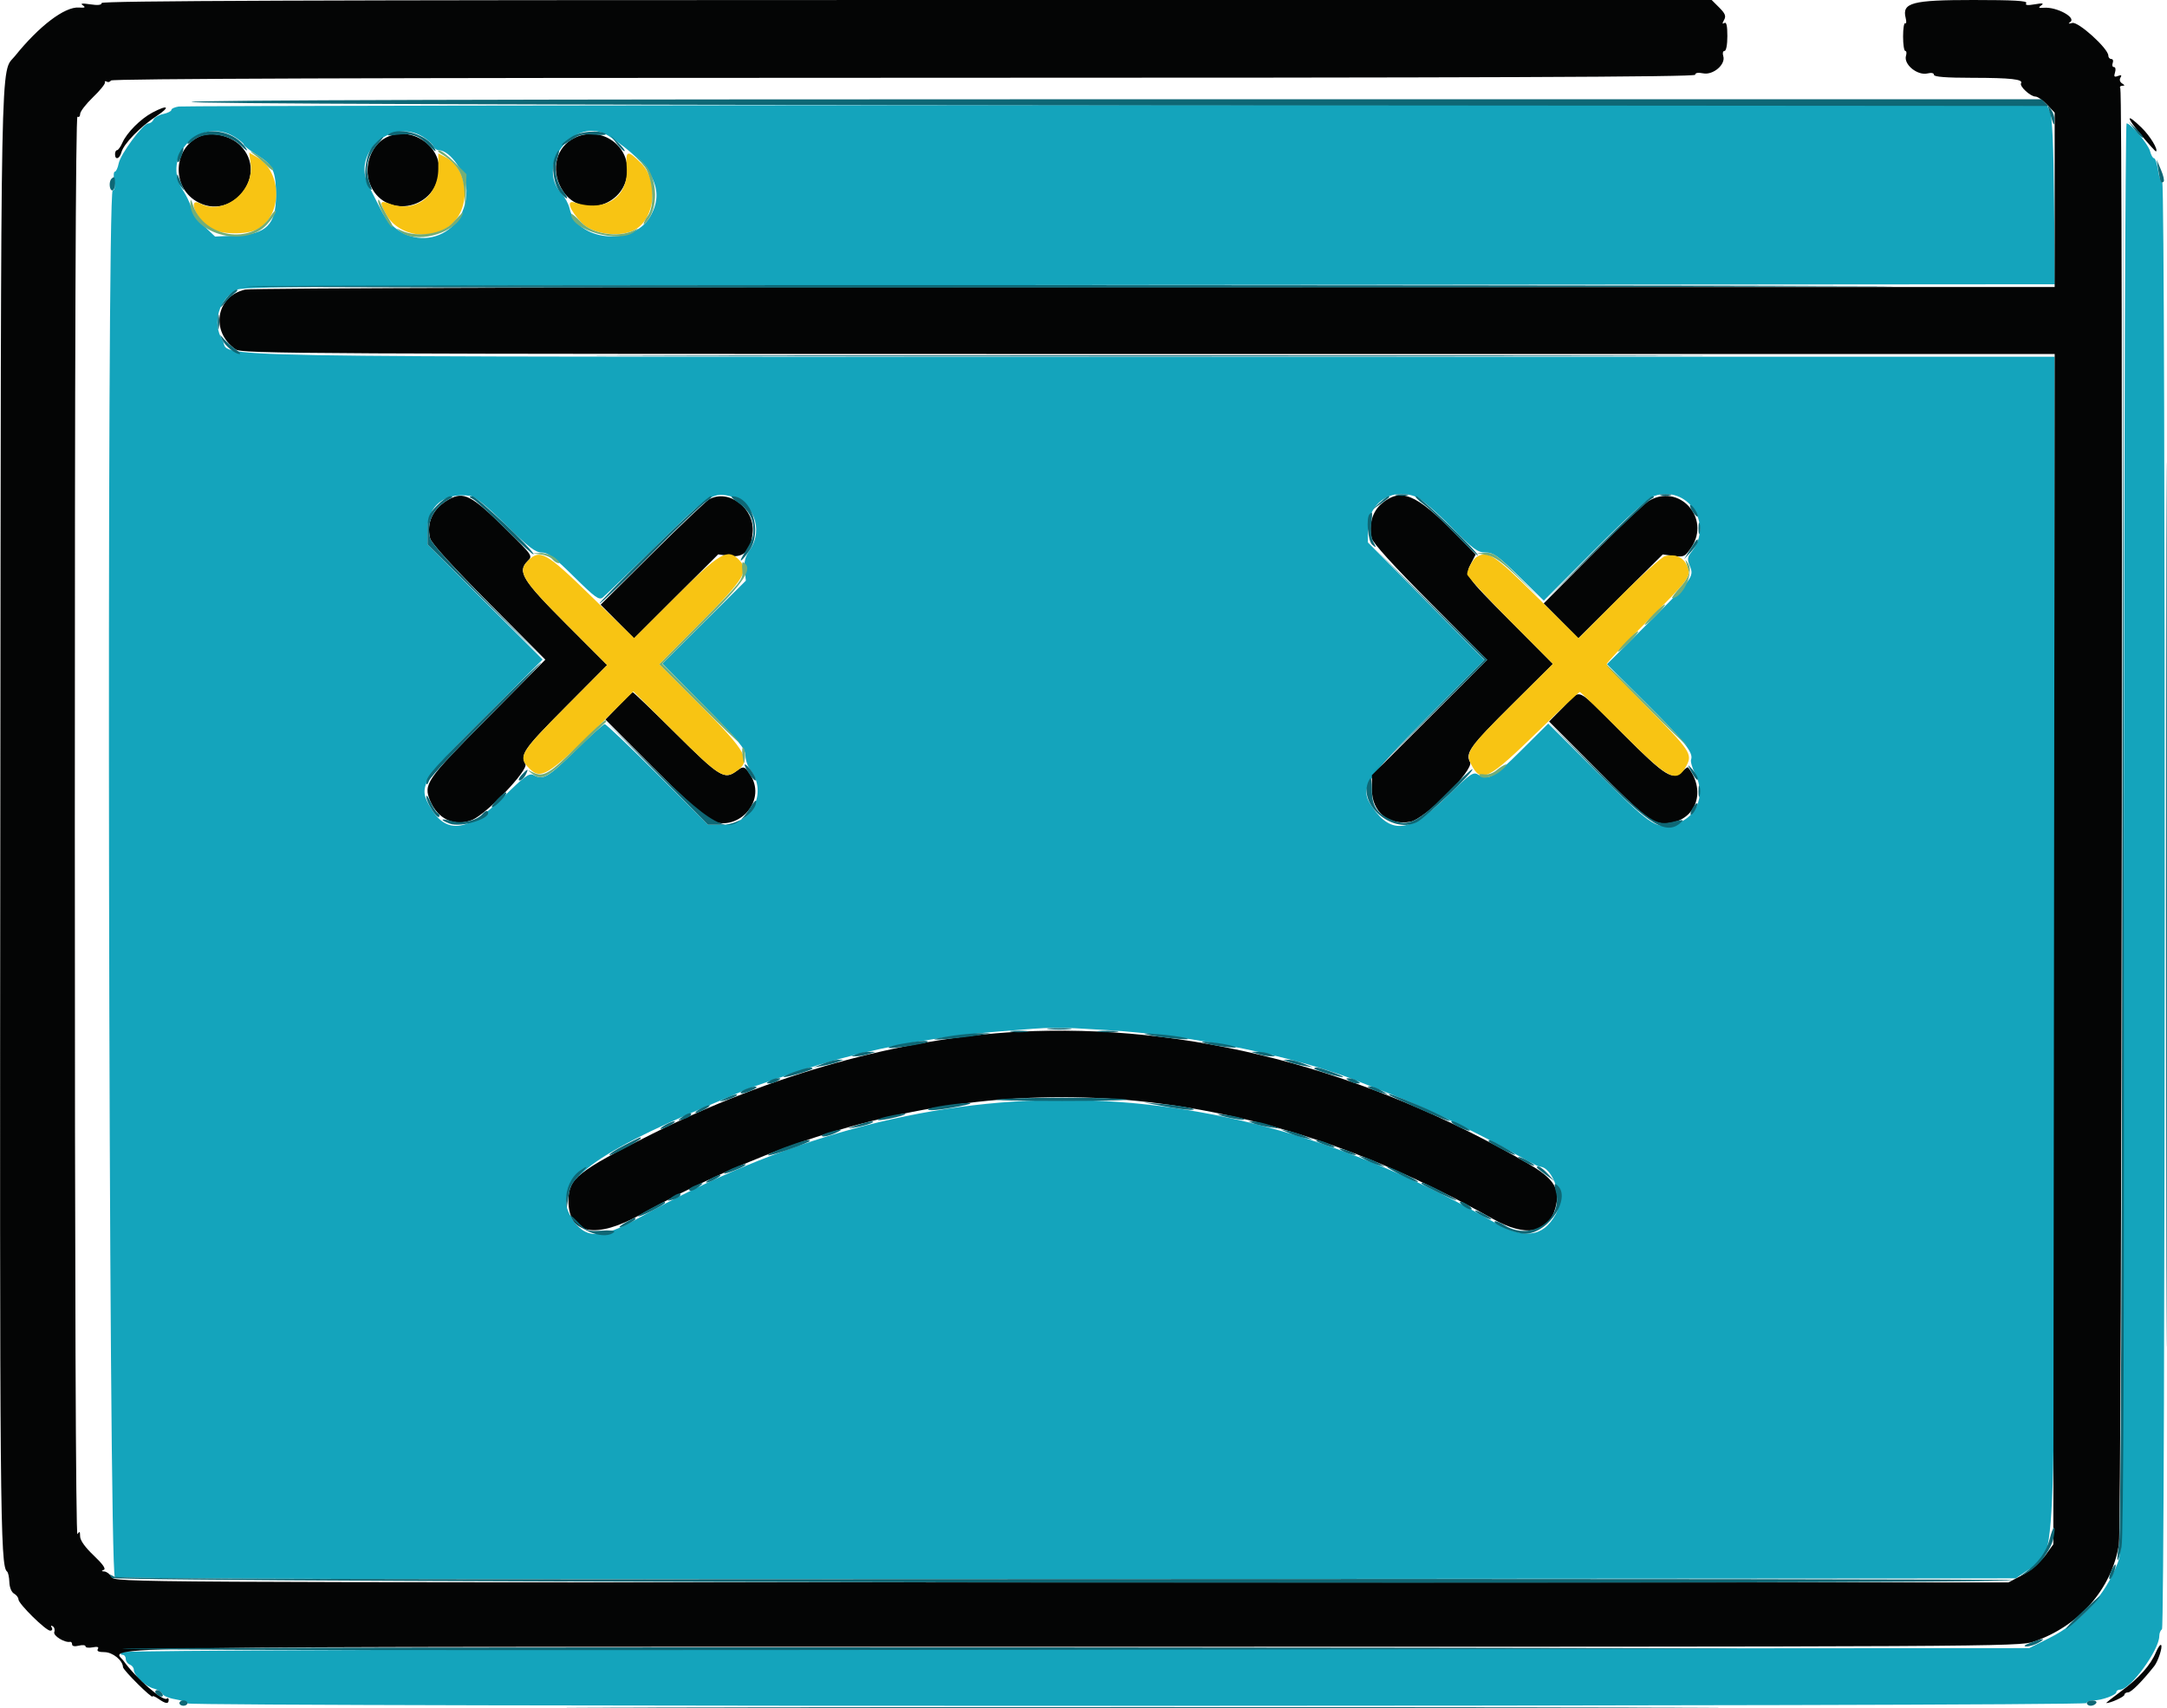 <svg id="svg" version="1.1" xmlns="http://www.w3.org/2000/svg" xmlns:xlink="http://www.w3.org/1999/xlink" viewBox="41.65 76.8 323.1 254.75"><g id="svgg"><path id="path0" d="M68.300 92.687 C 67.695 92.778,67.200 93.007,67.200 93.195 C 67.200 93.383,66.648 93.658,65.973 93.806 C 65.298 93.954,64.649 94.328,64.530 94.638 C 64.412 94.947,64.074 95.200,63.781 95.200 C 63.003 95.200,59.632 99.742,59.345 101.177 C 59.210 101.849,58.954 102.400,58.775 102.400 C 58.596 102.400,58.553 103.030,58.677 103.800 C 58.825 104.709,58.746 105.200,58.452 105.200 C 57.515 105.200,57.839 311.486,58.778 311.988 C 59.314 312.275,103.551 312.373,200.878 312.302 L 342.200 312.200 343.685 311.174 C 348.415 307.903,348.000 316.960,348.000 216.927 L 348.000 130.000 213.187 130.000 C 64.807 130.000,76.447 130.208,74.810 127.524 C 73.230 124.933,74.268 121.391,77.015 120.000 C 78.060 119.471,94.121 119.388,213.121 119.298 L 348.043 119.196 347.917 106.898 C 347.830 98.369,347.643 94.263,347.306 93.500 L 346.820 92.400 208.110 92.460 C 131.819 92.493,68.905 92.595,68.300 92.687 M358.304 201.500 C 358.203 304.974,358.180 307.853,357.437 309.800 C 355.567 314.704,351.911 318.739,347.203 321.096 L 344.200 322.600 202.217 322.703 C 108.893 322.770,60.098 322.942,59.837 323.203 C 59.574 323.466,59.602 323.600,59.920 323.600 C 60.184 323.600,60.400 323.876,60.400 324.213 C 60.400 324.549,60.670 324.929,61.000 325.055 C 61.330 325.182,61.600 325.527,61.600 325.822 C 61.600 326.672,63.334 328.318,64.553 328.624 C 65.164 328.777,65.754 329.136,65.864 329.422 C 65.973 329.707,66.814 330.066,67.731 330.219 C 68.649 330.372,69.502 330.657,69.626 330.852 C 69.951 331.363,352.562 331.310,352.733 330.799 C 352.807 330.579,353.275 330.400,353.774 330.400 C 355.004 330.400,357.200 329.606,357.200 329.161 C 357.200 328.962,357.448 328.800,357.752 328.800 C 359.282 328.800,363.600 322.887,363.600 320.791 C 363.600 320.382,363.780 319.936,364.000 319.800 C 364.513 319.483,364.558 104.000,364.045 104.000 C 363.850 104.000,363.569 103.190,363.421 102.200 C 363.272 101.210,363.002 100.400,362.819 100.400 C 362.636 100.400,362.367 99.923,362.221 99.341 C 361.960 98.301,359.339 95.200,358.721 95.200 C 358.549 95.200,358.361 143.035,358.304 201.500 M76.653 97.233 C 77.394 97.691,78.000 98.204,78.000 98.373 C 78.000 98.542,78.902 99.241,80.005 99.927 C 82.377 101.401,82.800 102.326,82.800 106.032 C 82.800 110.278,81.344 111.733,76.893 111.935 L 73.717 112.079 72.089 110.531 C 71.194 109.679,70.329 108.446,70.168 107.791 C 70.007 107.136,69.454 105.973,68.938 105.207 C 65.558 100.188,71.499 94.048,76.653 97.233 M104.713 97.204 C 105.436 97.644,106.130 98.274,106.256 98.602 C 106.382 98.931,106.741 99.200,107.053 99.200 C 108.778 99.200,111.200 102.710,111.200 105.209 C 111.200 112.949,101.897 115.018,98.424 108.051 C 97.807 106.813,96.988 105.198,96.603 104.463 C 94.074 99.624,99.993 94.326,104.713 97.204 M132.454 97.102 C 139.024 101.453,140.912 105.179,138.562 109.157 C 135.936 113.602,127.641 112.739,126.580 107.910 C 126.430 107.225,125.883 106.208,125.365 105.649 C 121.368 101.338,127.565 93.865,132.454 97.102 M117.039 155.047 C 120.442 158.401,121.476 159.200,122.416 159.200 C 123.346 159.200,124.316 159.927,127.234 162.812 C 130.378 165.920,130.977 166.353,131.523 165.912 C 131.872 165.631,135.461 162.160,139.499 158.200 C 147.037 150.807,147.905 150.208,150.304 150.751 C 153.948 151.574,155.571 155.713,153.459 158.796 C 152.742 159.842,152.558 160.555,152.687 161.785 L 152.857 163.400 146.639 169.585 L 140.421 175.770 146.610 182.036 C 151.817 187.307,152.800 188.492,152.800 189.497 C 152.800 190.154,153.133 191.121,153.541 191.646 C 156.156 195.015,153.713 199.800,149.378 199.800 L 147.208 199.800 139.700 192.300 C 135.571 188.175,132.024 184.800,131.819 184.800 C 131.614 184.800,129.616 186.600,127.381 188.800 C 123.348 192.769,122.648 193.175,121.191 192.395 C 120.547 192.050,119.867 192.550,116.608 195.762 C 111.522 200.773,108.300 201.279,105.954 197.432 C 103.863 194.002,104.222 193.415,114.966 182.717 L 122.555 175.162 113.977 166.577 L 105.400 157.993 105.400 155.819 C 105.400 152.245,107.894 150.242,111.712 150.747 C 112.482 150.849,114.125 152.176,117.039 155.047 M252.913 150.958 C 253.621 151.265,255.906 153.245,257.992 155.358 C 261.310 158.719,261.955 159.200,263.146 159.200 C 264.322 159.200,265.007 159.690,268.168 162.790 L 271.829 166.379 279.411 158.789 C 284.456 153.739,287.439 151.051,288.323 150.759 C 293.244 149.135,297.161 154.891,293.931 158.997 C 293.221 159.900,293.179 160.184,293.606 161.214 C 294.265 162.806,294.057 163.088,287.053 170.072 L 281.250 175.860 287.052 181.630 C 292.824 187.369,294.179 189.068,293.791 190.079 C 293.680 190.370,293.951 191.319,294.394 192.188 C 296.130 195.593,294.484 199.123,290.818 199.856 C 288.450 200.330,287.551 199.691,279.945 192.129 L 272.489 184.717 268.422 188.758 C 264.339 192.816,263.531 193.263,262.009 192.313 C 261.310 191.876,260.835 192.210,257.486 195.495 C 251.960 200.914,249.161 201.343,246.288 197.211 C 244.312 194.369,244.934 193.360,254.727 183.512 L 262.969 175.224 254.285 166.458 L 245.600 157.692 245.600 155.832 C 245.600 151.781,249.230 149.362,252.913 150.958 M206.702 230.429 C 219.821 231.221,235.452 234.461,244.800 238.325 C 245.350 238.553,247.510 239.404,249.600 240.217 C 254.118 241.974,262.881 246.210,267.532 248.884 C 269.364 249.938,271.016 250.800,271.202 250.800 C 273.178 250.800,274.837 255.714,273.602 257.911 C 271.661 261.365,268.933 261.671,264.200 258.964 C 222.298 235.000,179.208 234.815,136.946 258.417 C 131.075 261.696,128.848 261.666,126.782 258.278 C 123.908 253.564,129.355 249.187,147.600 241.551 C 149.690 240.676,151.760 239.794,152.200 239.591 C 153.077 239.186,154.832 238.560,160.006 236.808 C 169.544 233.577,179.694 231.529,190.600 230.634 C 199.135 229.934,198.615 229.940,206.702 230.429 " stroke="none" fill="#14a4bc" fill-rule="evenodd"/><path id="path1" d="M56.800 77.251 C 56.800 77.555,56.247 77.619,55.100 77.445 C 53.886 77.262,53.571 77.305,54.000 77.596 C 54.464 77.911,54.327 77.986,53.400 77.925 C 51.289 77.786,47.483 80.677,43.891 85.148 C 41.673 87.908,41.809 80.881,41.696 198.586 C 41.596 302.194,41.669 310.407,42.701 311.177 C 42.865 311.300,43.020 312.009,43.045 312.753 C 43.072 313.554,43.358 314.257,43.745 314.473 C 44.105 314.675,44.400 315.062,44.400 315.334 C 44.400 315.983,48.477 320.000,49.136 320.000 C 49.421 320.000,49.521 319.795,49.362 319.538 C 49.189 319.259,49.252 319.185,49.521 319.351 C 49.765 319.502,49.865 319.887,49.742 320.207 C 49.535 320.746,51.300 321.837,52.100 321.665 C 52.265 321.629,52.400 321.800,52.400 322.043 C 52.400 322.317,52.784 322.390,53.400 322.236 C 53.950 322.098,54.400 322.143,54.400 322.337 C 54.400 322.531,54.877 322.598,55.459 322.487 C 56.191 322.347,56.431 322.426,56.236 322.742 C 56.046 323.049,56.368 323.200,57.212 323.200 C 58.436 323.200,59.956 324.423,59.987 325.432 C 60.001 325.887,64.400 330.250,64.400 329.809 C 64.400 329.669,64.800 329.835,65.289 330.177 C 66.349 330.920,66.800 330.966,66.800 330.333 C 66.800 330.077,66.681 329.986,66.535 330.131 C 66.018 330.648,61.904 327.074,60.100 324.540 C 58.478 322.262,49.366 322.400,201.417 322.400 C 338.896 322.400,342.734 322.380,344.872 321.644 C 351.658 319.309,356.511 313.770,357.579 307.140 C 358.018 304.414,358.225 90.688,357.789 89.983 C 357.659 89.772,357.788 89.597,358.076 89.594 C 358.487 89.589,358.481 89.513,358.049 89.239 C 357.724 89.033,357.627 88.679,357.814 88.377 C 358.043 88.008,357.938 87.938,357.439 88.130 C 356.887 88.342,356.799 88.235,357.001 87.597 C 357.142 87.151,357.071 86.800,356.840 86.800 C 356.612 86.800,356.529 86.530,356.655 86.200 C 356.782 85.870,356.686 85.600,356.443 85.600 C 356.199 85.600,356.000 85.369,356.000 85.087 C 356.000 84.042,351.510 79.977,350.627 80.222 C 350.064 80.379,349.966 80.337,350.319 80.091 C 351.277 79.423,348.310 77.808,346.400 77.957 C 345.588 78.021,345.513 77.954,346.000 77.603 C 346.450 77.279,346.210 77.238,345.042 77.441 C 343.924 77.635,343.564 77.582,343.766 77.255 C 343.973 76.921,341.884 76.800,335.878 76.800 C 326.718 76.800,325.212 77.201,325.786 79.486 C 325.921 80.026,325.890 80.379,325.716 80.272 C 325.542 80.164,325.400 81.049,325.400 82.238 C 325.400 83.427,325.547 84.400,325.727 84.400 C 325.907 84.400,325.956 84.715,325.836 85.100 C 325.433 86.396,327.552 88.128,329.074 87.746 C 329.625 87.607,330.000 87.693,330.000 87.957 C 330.000 88.260,331.798 88.402,335.700 88.405 C 341.473 88.411,343.357 88.622,342.987 89.222 C 342.717 89.658,344.389 91.200,345.132 91.200 C 345.452 91.200,346.228 91.738,346.857 92.396 L 348.000 93.593 348.000 106.596 L 348.000 119.600 213.900 119.610 C 134.027 119.615,79.153 119.767,78.200 119.986 C 73.824 120.990,72.989 126.270,76.789 128.912 C 77.719 129.559,85.783 129.600,212.892 129.600 L 348.005 129.600 347.903 218.361 L 347.800 307.121 346.545 308.861 C 345.789 309.908,344.458 311.038,343.199 311.700 L 341.109 312.800 199.958 312.800 C 59.240 312.800,58.805 312.798,58.307 312.000 C 58.032 311.560,57.536 311.186,57.204 311.168 C 56.754 311.145,56.735 311.083,57.128 310.926 C 57.479 310.786,56.972 310.065,55.628 308.790 C 54.331 307.559,53.598 306.529,53.594 305.933 C 53.589 305.184,53.511 305.118,53.200 305.600 C 52.949 305.988,52.810 268.739,52.806 200.076 C 52.802 129.428,52.934 94.035,53.200 94.200 C 53.420 94.336,53.600 94.154,53.600 93.796 C 53.600 93.438,54.455 92.322,55.500 91.316 C 56.545 90.311,57.351 89.319,57.290 89.114 C 57.230 88.909,57.352 88.847,57.562 88.977 C 57.773 89.107,58.058 89.030,58.196 88.807 C 58.365 88.533,96.942 88.400,176.424 88.400 C 263.547 88.400,294.400 88.282,294.400 87.950 C 294.400 87.664,294.835 87.587,295.593 87.739 C 297.083 88.037,298.983 86.406,298.589 85.166 C 298.453 84.738,298.534 84.400,298.773 84.400 C 299.024 84.400,299.200 83.486,299.200 82.176 C 299.200 80.629,299.063 80.038,298.749 80.231 C 298.424 80.432,298.413 80.307,298.707 79.781 C 299.032 79.201,298.886 78.824,297.988 77.926 L 296.862 76.800 176.831 76.800 C 88.009 76.800,56.800 76.917,56.800 77.251 M64.376 93.588 C 62.621 94.516,60.565 96.578,59.902 98.076 C 59.629 98.694,59.269 99.200,59.102 99.200 C 58.936 99.200,58.800 99.470,58.800 99.800 C 58.800 100.724,59.483 100.510,59.757 99.500 C 60.095 98.250,62.545 95.722,64.958 94.133 C 67.124 92.707,66.734 92.341,64.376 93.588 M360.890 96.931 C 362.051 98.323,363.050 99.428,363.111 99.386 C 363.480 99.136,362.232 97.075,360.966 95.846 C 358.619 93.566,358.577 94.157,360.890 96.931 M71.400 97.164 C 67.507 98.900,67.198 104.547,70.873 106.788 C 76.178 110.022,81.857 102.870,77.468 98.481 C 75.987 97.000,73.149 96.384,71.400 97.164 M99.212 97.312 C 96.955 98.454,95.831 101.651,96.794 104.184 C 98.804 109.472,106.463 108.261,107.106 102.553 C 107.558 98.545,102.895 95.448,99.212 97.312 M126.876 97.610 C 124.324 99.166,123.776 102.655,125.653 105.395 C 128.524 109.586,135.194 107.324,135.199 102.159 C 135.202 97.908,130.554 95.368,126.876 97.610 M108.600 151.267 C 106.222 152.582,105.194 154.711,105.785 157.097 C 105.958 157.798,109.136 161.293,114.508 166.691 L 122.958 175.183 114.334 183.891 C 105.153 193.162,104.749 193.746,105.796 196.252 C 106.945 199.002,109.516 200.154,112.079 199.069 C 114.270 198.140,120.455 191.651,119.986 190.774 C 119.195 189.296,119.742 188.513,125.889 182.322 L 132.179 175.989 126.098 169.894 C 119.515 163.297,118.748 162.052,120.312 160.488 C 121.105 159.695,121.099 159.685,117.053 155.690 C 111.969 150.669,110.793 150.054,108.600 151.267 M147.400 151.259 C 146.960 151.499,143.137 155.135,138.903 159.340 L 131.207 166.985 133.695 169.496 L 136.184 172.007 142.456 165.744 L 148.728 159.481 150.464 159.712 C 152.564 159.992,153.608 158.932,153.871 156.253 C 154.225 152.648,150.347 149.657,147.400 151.259 M247.669 151.900 C 246.260 153.092,245.687 155.085,246.180 157.078 C 246.359 157.804,249.447 161.204,254.921 166.704 L 263.384 175.209 254.792 183.808 L 246.200 192.407 246.200 194.561 C 246.200 197.874,248.681 199.953,251.921 199.356 C 254.145 198.945,261.464 191.640,260.832 190.461 C 260.106 189.103,260.859 188.075,267.163 181.810 L 273.190 175.820 266.795 169.383 C 260.005 162.547,260.056 162.625,261.038 160.727 L 261.676 159.494 258.538 156.303 C 252.763 150.431,250.493 149.512,247.669 151.900 M287.400 151.560 C 286.740 151.977,282.964 155.574,279.008 159.555 L 271.816 166.793 274.394 169.394 L 276.973 171.996 283.270 165.743 L 289.567 159.490 291.194 159.708 C 292.716 159.913,292.885 159.833,293.810 158.470 C 296.829 154.029,291.903 148.719,287.400 151.560 M133.861 182.097 L 131.921 184.113 139.061 191.283 C 142.987 195.227,146.686 198.712,147.280 199.027 C 151.408 201.217,156.018 196.459,153.604 192.500 C 152.715 191.041,152.524 190.981,151.424 191.813 C 149.676 193.135,148.927 192.668,142.413 186.200 C 138.978 182.790,136.086 180.018,135.984 180.041 C 135.883 180.064,134.927 180.989,133.861 182.097 M274.795 182.205 L 272.618 184.409 279.609 191.432 C 286.693 198.548,287.996 199.600,289.720 199.600 C 294.291 199.600,296.271 195.047,293.352 191.252 C 293.289 191.171,292.947 191.396,292.590 191.752 C 291.048 193.294,290.093 192.705,283.594 186.202 C 276.360 178.964,277.489 179.477,274.795 182.205 M193.400 230.681 C 176.064 231.615,156.510 237.086,138.800 245.956 C 127.788 251.472,126.408 252.576,126.403 255.872 C 126.395 260.921,130.489 261.675,137.284 257.875 C 145.114 253.496,153.796 249.607,161.800 246.891 C 195.759 235.371,229.923 239.266,264.200 258.566 C 269.146 261.351,272.506 260.777,273.558 256.967 C 274.331 254.167,273.403 252.619,269.633 250.424 C 245.180 236.184,218.672 229.319,193.400 230.681 M363.084 323.257 C 362.282 325.170,360.569 327.077,357.861 329.071 C 356.569 330.022,355.595 330.800,355.696 330.800 C 356.345 330.800,358.400 329.858,358.400 329.561 C 358.400 329.362,358.649 329.200,358.953 329.200 C 359.416 329.200,361.022 327.587,362.844 325.291 C 363.429 324.554,364.131 322.397,363.870 322.136 C 363.747 322.014,363.394 322.518,363.084 323.257 " stroke="none" fill="#040505" fill-rule="evenodd"/><path id="path2" d="M79.027 101.280 C 79.544 105.382,74.951 108.993,71.539 107.168 C 69.513 106.083,70.893 109.580,72.998 110.864 C 74.487 111.772,78.352 111.852,79.981 111.010 C 83.756 109.057,83.788 102.491,80.033 100.280 L 78.810 99.561 79.027 101.280 M107.000 101.941 C 107.000 106.088,103.519 108.614,99.771 107.189 C 98.267 106.617,98.178 106.896,99.255 108.813 C 101.171 112.222,106.535 112.849,109.262 109.983 C 111.951 107.157,111.308 101.911,108.068 100.235 L 107.000 99.683 107.000 101.941 M135.089 101.700 C 135.419 106.155,131.983 108.502,127.327 107.002 C 126.018 106.580,126.555 108.109,128.396 110.044 C 130.019 111.750,134.130 112.276,136.324 111.059 C 139.345 109.382,139.868 103.774,137.247 101.153 C 135.205 99.111,134.904 99.187,135.089 101.700 M120.358 160.442 C 118.743 162.057,119.465 163.248,126.098 169.894 L 132.179 175.989 125.889 182.322 C 119.156 189.103,118.829 189.665,120.582 191.418 C 122.445 193.281,123.439 192.571,134.541 181.457 L 136.082 179.914 142.369 186.157 C 148.974 192.716,149.612 193.108,151.511 191.777 C 153.704 190.241,152.978 188.921,146.185 182.102 L 139.969 175.862 146.185 169.603 C 152.761 162.980,153.419 161.876,151.771 160.229 C 150.106 158.563,148.978 159.232,142.405 165.785 L 136.200 171.971 129.858 165.785 C 123.018 159.113,122.166 158.634,120.358 160.442 M261.760 159.906 C 261.208 160.275,260.400 161.784,260.400 162.446 C 260.400 162.721,263.278 165.842,266.795 169.383 L 273.190 175.820 267.163 181.810 C 260.539 188.393,260.093 189.046,261.009 190.817 C 262.494 193.690,263.451 193.205,271.200 185.655 C 274.390 182.547,277.090 180.004,277.200 180.004 C 277.310 180.005,280.187 182.794,283.594 186.202 C 290.570 193.183,291.667 193.725,293.140 190.926 C 294.010 189.273,293.582 188.638,287.400 182.413 C 283.990 178.978,281.200 176.019,281.200 175.837 C 281.200 175.654,283.741 172.961,286.847 169.853 C 293.734 162.959,293.859 162.790,293.197 161.193 C 292.666 159.910,291.409 159.357,289.900 159.743 C 289.405 159.870,286.305 162.677,283.010 165.982 L 277.021 171.989 270.782 165.795 C 264.448 159.505,263.392 158.816,261.760 159.906 " stroke="none" fill="#f8c413" fill-rule="evenodd"/><path id="path3" d="M70.200 91.999 C 70.036 92.265,116.383 92.433,208.464 92.499 L 346.974 92.600 347.456 94.200 C 347.882 95.612,347.942 95.669,347.969 94.682 C 347.988 93.997,347.619 93.183,347.018 92.582 L 346.036 91.600 208.242 91.600 C 116.942 91.600,70.364 91.735,70.200 91.999 M358.097 199.600 C 358.033 265.213,357.849 305.491,357.606 306.975 C 357.116 309.969,357.383 310.378,357.969 307.532 C 358.283 306.008,358.378 275.333,358.303 200.000 L 358.198 94.600 358.097 199.600 M360.034 96.247 C 360.565 96.933,361.080 97.423,361.179 97.335 C 361.277 97.247,360.843 96.686,360.213 96.088 L 359.069 95.000 360.034 96.247 M70.700 97.103 C 70.095 97.478,69.600 97.952,69.600 98.155 C 69.600 98.358,69.979 98.181,70.442 97.762 C 71.991 96.360,75.628 96.691,77.441 98.400 C 78.450 99.351,78.721 99.493,78.285 98.842 C 76.707 96.485,73.049 95.647,70.700 97.103 M99.621 96.779 C 99.243 97.018,99.617 97.068,100.697 96.923 C 102.976 96.617,104.076 96.970,105.597 98.494 C 106.608 99.507,106.794 99.593,106.425 98.879 C 105.408 96.909,101.380 95.666,99.621 96.779 M126.944 97.169 C 126.253 97.590,125.565 98.133,125.416 98.374 C 125.267 98.616,125.832 98.344,126.672 97.770 C 127.964 96.888,128.527 96.753,130.317 96.898 C 131.505 96.994,132.207 96.925,131.917 96.740 C 130.985 96.149,128.226 96.387,126.944 97.169 M97.375 98.426 C 96.055 99.804,95.651 103.817,96.725 104.880 C 97.158 105.309,97.176 105.203,96.825 104.274 C 95.963 101.991,96.378 100.013,98.120 98.100 C 99.356 96.742,98.722 97.020,97.375 98.426 M133.634 98.247 C 134.165 98.933,134.680 99.423,134.779 99.335 C 134.877 99.247,134.443 98.686,133.813 98.088 L 132.669 97.000 133.634 98.247 M68.388 99.622 C 68.146 100.074,68.018 100.655,68.104 100.911 C 68.189 101.168,68.462 100.798,68.709 100.089 C 69.217 98.632,69.049 98.388,68.388 99.622 M124.361 100.300 C 123.818 101.723,124.235 104.353,125.183 105.500 C 126.225 106.759,126.640 106.631,125.640 105.359 C 124.582 104.015,124.203 101.939,124.737 100.410 C 125.263 98.899,124.932 98.801,124.361 100.300 M363.455 102.200 C 363.731 103.955,363.874 104.259,364.250 103.884 C 364.387 103.746,364.208 102.951,363.851 102.117 L 363.203 100.600 363.455 102.200 M68.032 103.224 C 68.014 103.566,68.280 104.196,68.622 104.624 C 69.234 105.388,69.238 105.387,68.876 104.600 C 68.674 104.160,68.408 103.530,68.286 103.200 C 68.093 102.682,68.059 102.685,68.032 103.224 M58.267 103.467 C 57.852 103.882,57.953 105.200,58.400 105.200 C 58.620 105.200,58.800 104.750,58.800 104.200 C 58.800 103.153,58.708 103.026,58.267 103.467 M364.597 211.800 C 364.597 270.540,364.643 294.510,364.700 265.068 C 364.757 235.625,364.757 187.565,364.700 158.268 C 364.643 128.970,364.597 153.060,364.597 211.800 M78.315 119.528 C 77.697 119.773,255.097 119.750,321.400 119.497 C 336.140 119.440,287.630 119.363,213.600 119.325 C 139.570 119.287,78.692 119.379,78.315 119.528 M75.729 120.900 C 75.284 121.395,74.787 122.070,74.625 122.400 C 74.463 122.730,74.687 122.561,75.123 122.025 C 75.559 121.489,76.239 120.814,76.635 120.525 C 77.030 120.236,77.170 120.000,76.946 120.000 C 76.722 120.000,76.175 120.405,75.729 120.900 M74.109 124.800 C 74.109 125.790,74.187 126.195,74.282 125.700 C 74.378 125.205,74.378 124.395,74.282 123.900 C 74.187 123.405,74.109 123.810,74.109 124.800 M74.781 127.479 C 75.227 128.402,76.695 129.600,77.378 129.600 C 77.598 129.600,77.333 129.291,76.789 128.912 C 76.245 128.534,75.475 127.859,75.077 127.412 C 74.356 126.601,74.356 126.602,74.781 127.479 M145.532 129.900 C 182.785 129.956,243.625 129.956,280.732 129.900 C 317.840 129.844,287.360 129.798,213.000 129.798 C 138.640 129.798,108.280 129.844,145.532 129.900 M249.905 150.683 C 250.402 150.779,251.122 150.775,251.505 150.675 C 251.887 150.575,251.480 150.496,250.600 150.501 C 249.720 150.505,249.407 150.587,249.905 150.683 M289.300 150.676 C 289.685 150.776,290.315 150.776,290.700 150.676 C 291.085 150.575,290.770 150.493,290.000 150.493 C 289.230 150.493,288.915 150.575,289.300 150.676 M106.778 152.222 C 105.550 153.489,105.400 153.882,105.400 155.821 L 105.400 157.998 114.194 166.699 L 122.989 175.400 114.523 166.800 C 109.192 161.384,105.956 157.792,105.785 157.097 C 105.194 154.711,106.222 152.582,108.600 151.267 C 109.192 150.939,109.239 150.821,108.778 150.812 C 108.437 150.805,107.537 151.440,106.778 152.222 M112.200 151.261 C 112.640 151.501,114.845 153.517,117.100 155.741 C 119.355 157.966,121.200 159.642,121.200 159.467 C 121.200 158.839,112.715 150.800,112.065 150.812 C 111.524 150.822,111.549 150.906,112.200 151.261 M138.860 158.810 C 134.383 163.204,130.875 166.800,131.064 166.800 C 131.253 166.800,134.646 163.541,138.604 159.559 C 142.562 155.576,146.340 151.977,147.000 151.560 C 147.660 151.144,147.930 150.807,147.600 150.811 C 147.270 150.816,143.337 154.415,138.860 158.810 M151.635 151.712 C 153.215 152.777,153.988 154.120,153.988 155.800 C 153.988 156.922,153.812 157.362,152.486 159.551 C 151.617 160.986,152.310 160.490,153.386 158.907 C 155.350 156.017,153.735 150.882,150.841 150.813 C 150.533 150.806,150.891 151.210,151.635 151.712 M247.322 151.829 L 246.200 152.858 247.500 151.954 C 248.215 151.457,248.800 150.993,248.800 150.925 C 248.800 150.609,248.358 150.880,247.322 151.829 M253.840 151.947 C 254.698 152.578,256.885 154.626,258.700 156.498 C 260.515 158.370,262.000 159.779,262.000 159.628 C 262.000 159.123,253.326 150.800,252.800 150.800 C 252.514 150.800,252.982 151.316,253.840 151.947 M279.615 158.700 L 271.789 166.600 279.394 159.147 C 283.577 155.048,287.360 151.499,287.800 151.259 C 288.323 150.975,288.399 150.820,288.020 150.812 C 287.701 150.805,283.919 154.355,279.615 158.700 M293.625 152.200 C 293.625 152.420,293.890 152.949,294.213 153.376 C 294.536 153.804,294.800 153.973,294.800 153.753 C 294.800 153.533,294.536 153.004,294.213 152.576 C 293.890 152.149,293.625 151.980,293.625 152.200 M245.867 153.467 C 245.295 154.039,245.596 157.499,246.265 158.051 C 246.873 158.552,246.886 158.516,246.420 157.641 C 246.120 157.078,245.990 155.965,246.105 154.941 C 246.311 153.117,246.298 153.035,245.867 153.467 M294.893 155.600 C 294.893 156.370,294.975 156.685,295.076 156.300 C 295.176 155.915,295.176 155.285,295.076 154.900 C 294.975 154.515,294.893 154.830,294.893 155.600 M293.678 158.705 L 292.755 160.200 293.778 159.078 C 294.340 158.460,294.800 157.785,294.800 157.578 C 294.800 156.975,294.655 157.120,293.678 158.705 M254.798 166.900 L 262.993 175.200 254.598 183.700 L 246.202 192.200 254.800 183.700 L 263.398 175.200 255.000 166.900 L 246.602 158.600 254.798 166.900 M114.731 182.950 C 106.350 191.302,105.190 192.593,105.225 193.531 C 105.242 193.959,105.392 193.840,105.642 193.200 C 105.857 192.650,109.759 188.465,114.313 183.900 C 118.867 179.335,122.483 175.600,122.349 175.600 C 122.215 175.600,118.787 178.907,114.731 182.950 M139.501 192.001 L 147.203 199.800 149.432 199.800 C 151.690 199.800,154.403 197.891,154.399 196.306 C 154.398 196.028,154.046 196.376,153.616 197.081 C 150.814 201.676,148.833 200.904,139.200 191.459 L 131.800 184.203 139.501 192.001 M279.400 191.532 C 287.875 200.150,290.221 201.539,292.482 199.278 C 292.714 199.046,292.248 199.058,291.309 199.309 C 288.544 200.047,287.863 199.596,279.800 191.675 L 272.200 184.210 279.400 191.532 M153.318 192.146 C 153.803 192.886,154.258 193.342,154.329 193.159 C 154.477 192.777,153.141 190.831,152.718 190.813 C 152.564 190.806,152.834 191.405,153.318 192.146 M293.564 191.400 C 294.258 192.757,294.787 193.422,294.794 192.944 C 294.797 192.694,294.430 192.064,293.977 191.544 C 293.331 190.802,293.242 190.771,293.564 191.400 M257.200 195.240 C 252.993 199.492,251.638 200.134,249.121 199.069 C 246.947 198.150,246.200 197.005,246.200 194.596 C 246.200 193.430,246.068 192.684,245.906 192.938 C 243.732 196.355,249.014 201.264,252.887 199.427 C 254.150 198.828,261.562 191.753,261.179 191.513 C 261.081 191.451,259.290 193.128,257.200 195.240 M119.400 192.400 C 119.002 192.840,118.878 193.200,119.124 193.200 C 119.370 193.200,119.765 192.840,120.000 192.400 C 120.235 191.960,120.360 191.600,120.276 191.600 C 120.192 191.600,119.798 191.960,119.400 192.400 M294.893 194.800 C 294.893 195.570,294.975 195.885,295.076 195.500 C 295.176 195.115,295.176 194.485,295.076 194.100 C 294.975 193.715,294.893 194.030,294.893 194.800 M115.796 196.004 C 115.166 196.662,114.819 197.197,115.025 197.193 C 115.507 197.184,117.367 195.234,117.125 194.992 C 117.024 194.891,116.426 195.346,115.796 196.004 M105.217 195.600 C 105.198 196.425,106.780 198.953,107.110 198.623 C 107.257 198.477,107.165 198.225,106.906 198.065 C 106.647 197.905,106.164 197.150,105.833 196.387 C 105.502 195.624,105.225 195.270,105.217 195.600 M294.057 197.257 C 293.775 197.709,293.632 198.166,293.740 198.273 C 293.847 198.381,294.144 198.078,294.400 197.600 C 295.005 196.470,294.724 196.190,294.057 197.257 M113.625 198.170 C 112.790 199.176,110.600 199.693,109.020 199.257 C 107.348 198.795,107.127 199.040,108.682 199.631 C 110.481 200.315,115.274 198.740,114.314 197.780 C 114.204 197.671,113.894 197.846,113.625 198.170 M198.100 230.291 C 198.925 230.378,200.275 230.378,201.100 230.291 C 201.925 230.205,201.250 230.134,199.600 230.134 C 197.950 230.134,197.275 230.205,198.100 230.291 M192.500 230.687 C 193.105 230.778,194.095 230.778,194.700 230.687 C 195.305 230.595,194.810 230.520,193.600 230.520 C 192.390 230.520,191.895 230.595,192.500 230.687 M205.500 230.689 C 206.215 230.778,207.385 230.778,208.100 230.689 C 208.815 230.601,208.230 230.528,206.800 230.528 C 205.370 230.528,204.785 230.601,205.500 230.689 M183.809 231.246 C 182.494 231.437,181.234 231.678,181.009 231.781 C 180.504 232.013,185.146 231.598,187.600 231.192 L 189.400 230.894 187.800 230.896 C 186.920 230.897,185.124 231.054,183.809 231.246 M213.000 231.162 C 215.367 231.660,220.194 232.048,218.400 231.597 C 217.630 231.403,215.740 231.150,214.200 231.035 C 212.098 230.878,211.799 230.910,213.000 231.162 M176.069 232.483 C 174.897 232.696,174.030 232.963,174.143 233.076 C 174.369 233.303,180.000 232.426,180.000 232.164 C 180.000 231.921,178.475 232.045,176.069 232.483 M221.277 232.368 C 221.870 232.561,223.310 232.823,224.477 232.951 C 225.976 233.115,226.283 233.080,225.523 232.832 C 224.930 232.639,223.490 232.377,222.323 232.249 C 220.824 232.085,220.517 232.120,221.277 232.368 M169.400 234.000 L 168.600 234.344 169.400 234.332 C 169.840 234.326,170.650 234.176,171.200 234.000 L 172.200 233.680 171.200 233.668 C 170.650 233.662,169.840 233.811,169.400 234.000 M229.200 234.000 C 229.750 234.176,230.560 234.326,231.000 234.332 L 231.800 234.344 231.000 234.000 C 230.560 233.811,229.750 233.662,229.200 233.668 L 228.200 233.680 229.200 234.000 M164.400 235.427 L 163.000 235.993 164.400 235.745 C 165.170 235.608,166.160 235.351,166.600 235.173 L 167.400 234.851 166.600 234.856 C 166.160 234.859,165.170 235.116,164.400 235.427 M233.800 235.173 C 234.240 235.351,235.230 235.608,236.000 235.745 L 237.400 235.993 236.000 235.427 C 235.230 235.116,234.240 234.859,233.800 234.856 L 233.000 234.851 233.800 235.173 M160.075 236.673 C 159.126 237.009,158.413 237.346,158.490 237.423 C 158.667 237.600,162.800 236.399,162.800 236.170 C 162.800 235.871,161.846 236.047,160.075 236.673 M237.600 236.170 C 237.600 236.396,241.732 237.601,241.907 237.426 C 242.053 237.281,238.480 236.000,237.929 236.000 C 237.748 236.000,237.600 236.076,237.600 236.170 M156.400 238.000 C 155.867 238.345,155.867 238.388,156.400 238.388 C 156.730 238.388,157.270 238.213,157.600 238.000 C 158.133 237.655,158.133 237.612,157.600 237.612 C 157.270 237.612,156.730 237.787,156.400 238.000 M242.800 238.000 C 243.130 238.213,243.670 238.388,244.000 238.388 C 244.533 238.388,244.533 238.345,244.000 238.000 C 243.670 237.787,243.130 237.612,242.800 237.612 C 242.267 237.612,242.267 237.655,242.800 238.000 M152.842 239.234 C 152.315 239.445,151.979 239.712,152.095 239.829 C 152.212 239.945,152.913 239.776,153.653 239.453 C 155.126 238.810,154.394 238.613,152.842 239.234 M246.000 239.164 C 246.330 239.350,247.050 239.623,247.600 239.768 L 248.600 240.033 247.600 239.431 C 247.050 239.099,246.330 238.827,246.000 238.826 C 245.467 238.825,245.467 238.862,246.000 239.164 M149.800 240.614 C 148.800 241.096,148.766 241.151,149.600 240.948 C 150.733 240.671,152.007 240.021,151.400 240.030 C 151.180 240.033,150.460 240.296,149.800 240.614 M248.833 240.150 C 249.024 240.322,255.290 243.088,256.800 243.667 C 259.449 244.682,256.580 243.102,253.120 241.640 C 249.618 240.159,248.358 239.722,248.833 240.150 M190.400 240.765 C 189.190 240.894,193.510 241.000,200.000 241.000 C 206.490 241.000,210.720 240.885,209.400 240.743 C 206.455 240.429,193.414 240.444,190.400 240.765 M182.640 241.642 C 181.342 241.831,180.187 242.079,180.074 242.193 C 179.728 242.538,181.643 242.381,184.600 241.820 C 187.713 241.230,186.326 241.104,182.640 241.642 M215.200 241.784 C 216.850 242.089,218.650 242.334,219.200 242.329 C 220.874 242.311,217.744 241.679,214.800 241.440 L 212.200 241.229 215.200 241.784 M146.000 242.200 C 145.450 242.514,145.180 242.772,145.400 242.772 C 145.620 242.772,146.250 242.514,146.800 242.200 C 147.350 241.886,147.620 241.628,147.400 241.628 C 147.180 241.628,146.550 241.886,146.000 242.200 M143.376 243.380 C 142.627 243.940,142.632 243.952,143.506 243.732 C 144.005 243.606,144.510 243.345,144.630 243.152 C 144.968 242.604,144.236 242.738,143.376 243.380 M174.000 243.297 C 173.010 243.524,172.380 243.770,172.600 243.844 C 172.820 243.918,173.990 243.733,175.200 243.434 C 177.746 242.803,176.688 242.683,174.000 243.297 M223.600 243.146 C 225.093 243.638,227.970 244.060,227.000 243.645 C 226.560 243.456,225.390 243.193,224.400 243.059 C 223.216 242.900,222.942 242.929,223.600 243.146 M140.800 244.600 C 140.250 244.914,139.980 245.172,140.200 245.172 C 140.420 245.172,141.050 244.914,141.600 244.600 C 142.150 244.286,142.420 244.028,142.200 244.028 C 141.980 244.028,141.350 244.286,140.800 244.600 M169.400 244.615 C 167.823 245.161,167.820 245.165,169.200 244.932 C 170.832 244.657,172.500 244.048,171.600 244.056 C 171.270 244.059,170.280 244.311,169.400 244.615 M228.600 244.368 C 229.040 244.543,230.120 244.791,231.000 244.919 L 232.600 245.152 231.000 244.607 C 230.120 244.307,229.040 244.059,228.600 244.056 L 227.800 244.051 228.600 244.368 M258.220 244.324 C 258.738 244.765,260.800 245.627,260.800 245.402 C 260.800 245.181,258.559 244.000,258.140 244.000 C 257.975 244.000,258.011 244.146,258.220 244.324 M165.200 245.688 C 164.430 245.916,164.005 246.179,164.257 246.271 C 164.508 246.363,165.318 246.174,166.057 245.851 C 167.619 245.170,167.209 245.091,165.200 245.688 M233.800 245.762 C 234.460 246.053,235.540 246.398,236.200 246.529 L 237.400 246.767 236.200 246.238 C 235.540 245.947,234.460 245.602,233.800 245.471 L 232.600 245.233 233.800 245.762 M134.660 247.646 C 133.373 248.310,132.410 248.943,132.520 249.053 C 132.719 249.252,137.200 246.868,137.200 246.562 C 137.200 246.332,137.237 246.316,134.660 247.646 M158.686 247.901 C 157.193 248.453,156.059 248.993,156.167 249.100 C 156.365 249.299,162.400 247.214,162.400 246.946 C 162.400 246.648,161.329 246.923,158.686 247.901 M238.800 247.400 C 240.626 248.103,241.345 248.093,239.800 247.386 C 239.140 247.083,238.330 246.842,238.000 246.848 C 237.670 246.855,238.030 247.103,238.800 247.400 M263.600 246.993 C 263.600 247.100,264.500 247.643,265.600 248.200 C 268.115 249.475,268.221 249.216,265.750 247.834 C 263.827 246.760,263.600 246.671,263.600 246.993 M241.600 248.333 C 241.930 248.536,242.650 248.824,243.200 248.971 C 243.895 249.157,244.017 249.125,243.600 248.867 C 243.270 248.664,242.550 248.376,242.000 248.229 C 241.305 248.043,241.183 248.075,241.600 248.333 M245.200 249.736 C 245.750 250.046,246.650 250.419,247.200 250.565 L 248.200 250.829 247.200 250.264 C 246.650 249.954,245.750 249.581,245.200 249.435 L 244.200 249.171 245.200 249.736 M268.000 249.379 C 268.000 249.489,268.540 249.859,269.200 250.200 C 269.860 250.541,270.400 250.731,270.400 250.621 C 270.400 250.511,269.860 250.141,269.200 249.800 C 268.540 249.459,268.000 249.269,268.000 249.379 M150.900 251.034 C 150.185 251.346,149.600 251.694,149.600 251.807 C 149.600 252.015,152.406 250.927,152.746 250.587 C 153.086 250.247,152.220 250.457,150.900 251.034 M128.087 251.424 C 126.811 252.318,125.991 254.121,126.060 255.880 C 126.112 257.190,126.141 257.234,126.270 256.200 C 126.564 253.843,126.816 253.246,128.031 252.031 C 129.401 250.661,129.416 250.493,128.087 251.424 M250.540 252.046 C 251.827 252.710,252.964 253.170,253.066 253.068 C 253.249 252.884,248.936 250.782,248.452 250.819 C 248.313 250.830,249.253 251.382,250.540 252.046 M270.800 250.925 C 270.800 250.993,271.385 251.472,272.100 251.988 L 273.400 252.927 272.430 251.863 C 271.602 250.955,270.800 250.493,270.800 250.925 M147.600 252.600 C 147.050 252.914,146.780 253.172,147.000 253.172 C 147.220 253.172,147.850 252.914,148.400 252.600 C 148.950 252.286,149.220 252.028,149.000 252.028 C 148.780 252.028,148.150 252.286,147.600 252.600 M145.300 253.612 C 144.805 253.811,144.400 254.070,144.400 254.187 C 144.400 254.575,145.037 254.408,145.824 253.813 C 146.708 253.143,146.585 253.096,145.300 253.612 M253.633 253.353 C 254.041 253.726,258.800 255.991,258.800 255.812 C 258.800 255.587,254.179 253.200,253.745 253.200 C 253.592 253.200,253.542 253.269,253.633 253.353 M273.596 254.385 C 274.815 258.638,269.978 261.969,266.055 259.577 C 265.315 259.126,264.623 258.844,264.516 258.951 C 264.112 259.355,267.633 260.800,269.022 260.800 C 272.648 260.800,276.231 255.026,273.610 253.406 C 273.400 253.276,273.394 253.681,273.596 254.385 M141.776 255.380 C 141.027 255.940,141.032 255.952,141.906 255.732 C 142.405 255.606,142.910 255.345,143.030 255.152 C 143.368 254.604,142.636 254.738,141.776 255.380 M138.700 257.026 C 137.655 257.570,136.800 258.105,136.800 258.214 C 136.800 258.324,137.700 257.957,138.800 257.400 C 139.900 256.843,140.800 256.300,140.800 256.193 C 140.800 255.929,140.836 255.914,138.700 257.026 M259.776 256.613 C 260.204 256.936,260.744 257.194,260.976 257.187 C 261.209 257.180,261.051 256.910,260.624 256.587 C 260.196 256.264,259.656 256.006,259.424 256.013 C 259.191 256.020,259.349 256.290,259.776 256.613 M261.600 257.379 C 261.600 257.489,262.140 257.859,262.800 258.200 C 263.460 258.541,264.000 258.731,264.000 258.621 C 264.000 258.511,263.460 258.141,262.800 257.800 C 262.140 257.459,261.600 257.269,261.600 257.379 M126.845 258.387 C 128.217 260.519,131.979 261.778,133.237 260.524 C 133.416 260.346,132.573 260.262,131.364 260.338 C 129.263 260.470,129.101 260.408,127.689 258.938 C 126.858 258.074,126.489 257.832,126.845 258.387 M135.100 259.029 C 133.605 259.840,133.696 260.178,135.200 259.400 C 135.860 259.059,136.400 258.694,136.400 258.590 C 136.400 258.332,136.357 258.347,135.100 259.029 M347.254 306.339 C 346.765 308.248,345.526 309.935,343.600 311.317 C 342.638 312.007,342.651 312.007,343.934 311.317 C 345.605 310.419,347.511 307.879,347.844 306.109 C 348.235 304.020,347.806 304.188,347.254 306.339 M356.450 311.050 C 356.186 311.629,356.062 312.195,356.174 312.307 C 356.286 312.419,356.568 312.011,356.800 311.400 C 357.032 310.789,357.157 310.223,357.076 310.143 C 356.996 310.062,356.714 310.471,356.450 311.050 M58.349 312.135 C 58.921 312.828,339.945 313.162,341.685 312.472 C 342.062 312.322,278.737 312.246,200.963 312.302 C 93.642 312.380,59.344 312.292,58.678 311.937 C 57.884 311.514,57.852 311.533,58.349 312.135 M351.800 317.483 C 349.072 320.062,348.947 320.625,351.647 318.169 C 353.173 316.781,355.027 314.791,354.770 314.817 C 354.676 314.827,353.340 316.026,351.800 317.483 M344.400 321.800 C 343.483 322.153,343.276 322.345,343.800 322.355 C 344.240 322.364,345.050 322.114,345.600 321.800 C 346.847 321.087,346.251 321.087,344.400 321.800 M59.862 322.700 C 59.694 322.971,154.552 322.970,291.800 322.698 C 319.960 322.643,279.336 322.553,201.524 322.498 C 123.712 322.444,59.964 322.535,59.862 322.700 M64.800 329.124 C 64.800 329.339,65.085 329.624,65.433 329.757 C 65.823 329.907,66.006 329.818,65.908 329.525 C 65.709 328.927,64.800 328.598,64.800 329.124 M68.400 330.800 C 68.400 331.020,68.670 331.200,69.000 331.200 C 69.330 331.200,69.600 331.020,69.600 330.800 C 69.600 330.580,69.330 330.400,69.000 330.400 C 68.670 330.400,68.400 330.580,68.400 330.800 M352.800 330.800 C 352.800 331.020,353.059 331.200,353.376 331.200 C 353.693 331.200,354.064 331.020,354.200 330.800 C 354.336 330.580,354.077 330.400,353.624 330.400 C 353.171 330.400,352.800 330.580,352.800 330.800 M142.300 331.500 C 180.635 331.556,243.365 331.556,281.700 331.500 C 320.035 331.444,288.670 331.398,212.000 331.398 C 135.330 331.398,103.965 331.444,142.300 331.500 " stroke="none" fill="#0e6775" fill-rule="evenodd"/><path id="path4" d="M79.599 99.881 C 80.149 100.277,81.004 101.031,81.499 101.558 C 81.995 102.086,82.400 102.320,82.400 102.079 C 82.400 101.650,80.386 99.989,79.200 99.440 C 78.870 99.288,79.050 99.486,79.599 99.881 M107.397 99.724 C 109.816 101.170,110.759 102.726,110.904 105.509 L 111.043 108.200 111.122 105.489 L 111.200 102.779 109.411 100.989 C 108.426 100.005,107.391 99.211,107.111 99.224 C 106.830 99.236,106.959 99.461,107.397 99.724 M137.549 101.314 C 138.998 103.067,139.378 107.483,138.213 109.024 C 137.890 109.451,137.621 109.980,137.615 110.200 C 137.610 110.420,137.963 110.060,138.400 109.400 C 139.866 107.186,139.542 103.140,137.749 101.294 L 136.298 99.800 137.549 101.314 M70.034 106.920 C 69.815 111.522,78.075 113.967,81.440 110.296 C 82.188 109.480,82.797 108.584,82.793 108.306 C 82.790 108.028,82.408 108.392,81.945 109.115 C 79.180 113.432,71.902 112.249,70.382 107.235 C 70.176 106.555,70.057 106.447,70.034 106.920 M98.025 106.716 C 97.991 107.422,99.477 110.277,100.071 110.644 C 100.336 110.808,100.166 110.316,99.693 109.550 C 99.220 108.785,98.657 107.718,98.442 107.180 C 98.227 106.641,98.039 106.432,98.025 106.716 M109.164 110.027 C 107.628 111.710,103.770 112.287,101.474 111.178 C 100.630 110.770,100.626 110.777,101.376 111.378 C 103.566 113.132,109.011 111.795,110.423 109.157 C 110.987 108.102,110.807 108.227,109.164 110.027 M126.800 108.737 C 126.800 111.136,134.005 113.156,136.224 111.378 C 136.974 110.777,136.970 110.770,136.126 111.178 C 133.809 112.298,129.981 111.710,128.338 109.983 C 127.492 109.094,126.800 108.533,126.800 108.737 M122.270 159.487 C 122.969 159.575,123.756 159.906,124.019 160.223 C 124.283 160.540,124.701 160.796,124.949 160.791 C 125.197 160.786,124.950 160.430,124.400 160.000 C 123.850 159.570,122.860 159.243,122.200 159.273 L 121.000 159.328 122.270 159.487 M263.334 159.589 C 264.506 159.815,265.641 160.630,268.145 163.043 L 271.422 166.200 267.969 162.700 C 264.914 159.604,264.359 159.205,263.158 159.246 L 261.800 159.292 263.334 159.589 M293.020 160.600 C 293.169 161.040,293.377 161.697,293.481 162.059 C 293.594 162.448,293.065 163.390,292.189 164.359 C 291.374 165.262,290.828 166.000,290.976 166.000 C 292.476 166.000,294.220 162.338,293.396 160.917 C 293.040 160.303,292.871 160.160,293.020 160.600 M152.330 161.853 C 152.486 163.189,152.223 163.522,146.229 169.559 L 139.964 175.868 145.822 181.734 C 149.044 184.960,151.795 187.600,151.935 187.600 C 152.075 187.600,149.537 184.943,146.295 181.695 L 140.400 175.790 146.600 169.600 C 152.776 163.433,153.992 161.584,152.484 160.652 C 152.310 160.544,152.241 161.085,152.330 161.853 M288.193 168.407 C 287.337 169.283,286.758 170.000,286.905 170.000 C 287.278 170.000,290.088 167.155,289.901 166.967 C 289.817 166.883,289.048 167.531,288.193 168.407 M284.193 172.407 C 283.337 173.283,282.758 174.000,282.905 174.000 C 283.278 174.000,286.088 171.155,285.901 170.967 C 285.817 170.883,285.048 171.531,284.193 172.407 M287.000 182.000 C 290.294 185.300,293.080 188.000,293.190 188.000 C 293.300 188.000,290.694 185.300,287.400 182.000 C 284.106 178.700,281.320 176.000,281.210 176.000 C 281.100 176.000,283.706 178.700,287.000 182.000 M127.780 188.027 C 123.622 192.207,122.689 192.767,121.137 192.012 C 120.244 191.577,120.237 191.585,120.976 192.178 C 122.399 193.318,123.241 192.873,127.554 188.700 C 129.885 186.445,131.869 184.555,131.963 184.500 C 132.057 184.445,132.049 184.316,131.946 184.213 C 131.843 184.110,129.968 185.826,127.780 188.027 M152.368 189.500 C 152.559 190.881,152.587 190.909,152.719 189.851 C 152.798 189.219,152.705 188.545,152.512 188.352 C 152.310 188.150,152.249 188.640,152.368 189.500 M264.818 191.644 C 264.236 192.128,263.465 192.391,262.930 192.289 C 262.432 192.193,262.119 192.270,262.236 192.458 C 262.634 193.103,264.200 192.771,265.400 191.788 C 266.060 191.247,266.420 190.809,266.200 190.815 C 265.980 190.822,265.358 191.195,264.818 191.644 " stroke="none" fill="#73ae78" fill-rule="evenodd"/></g></svg>